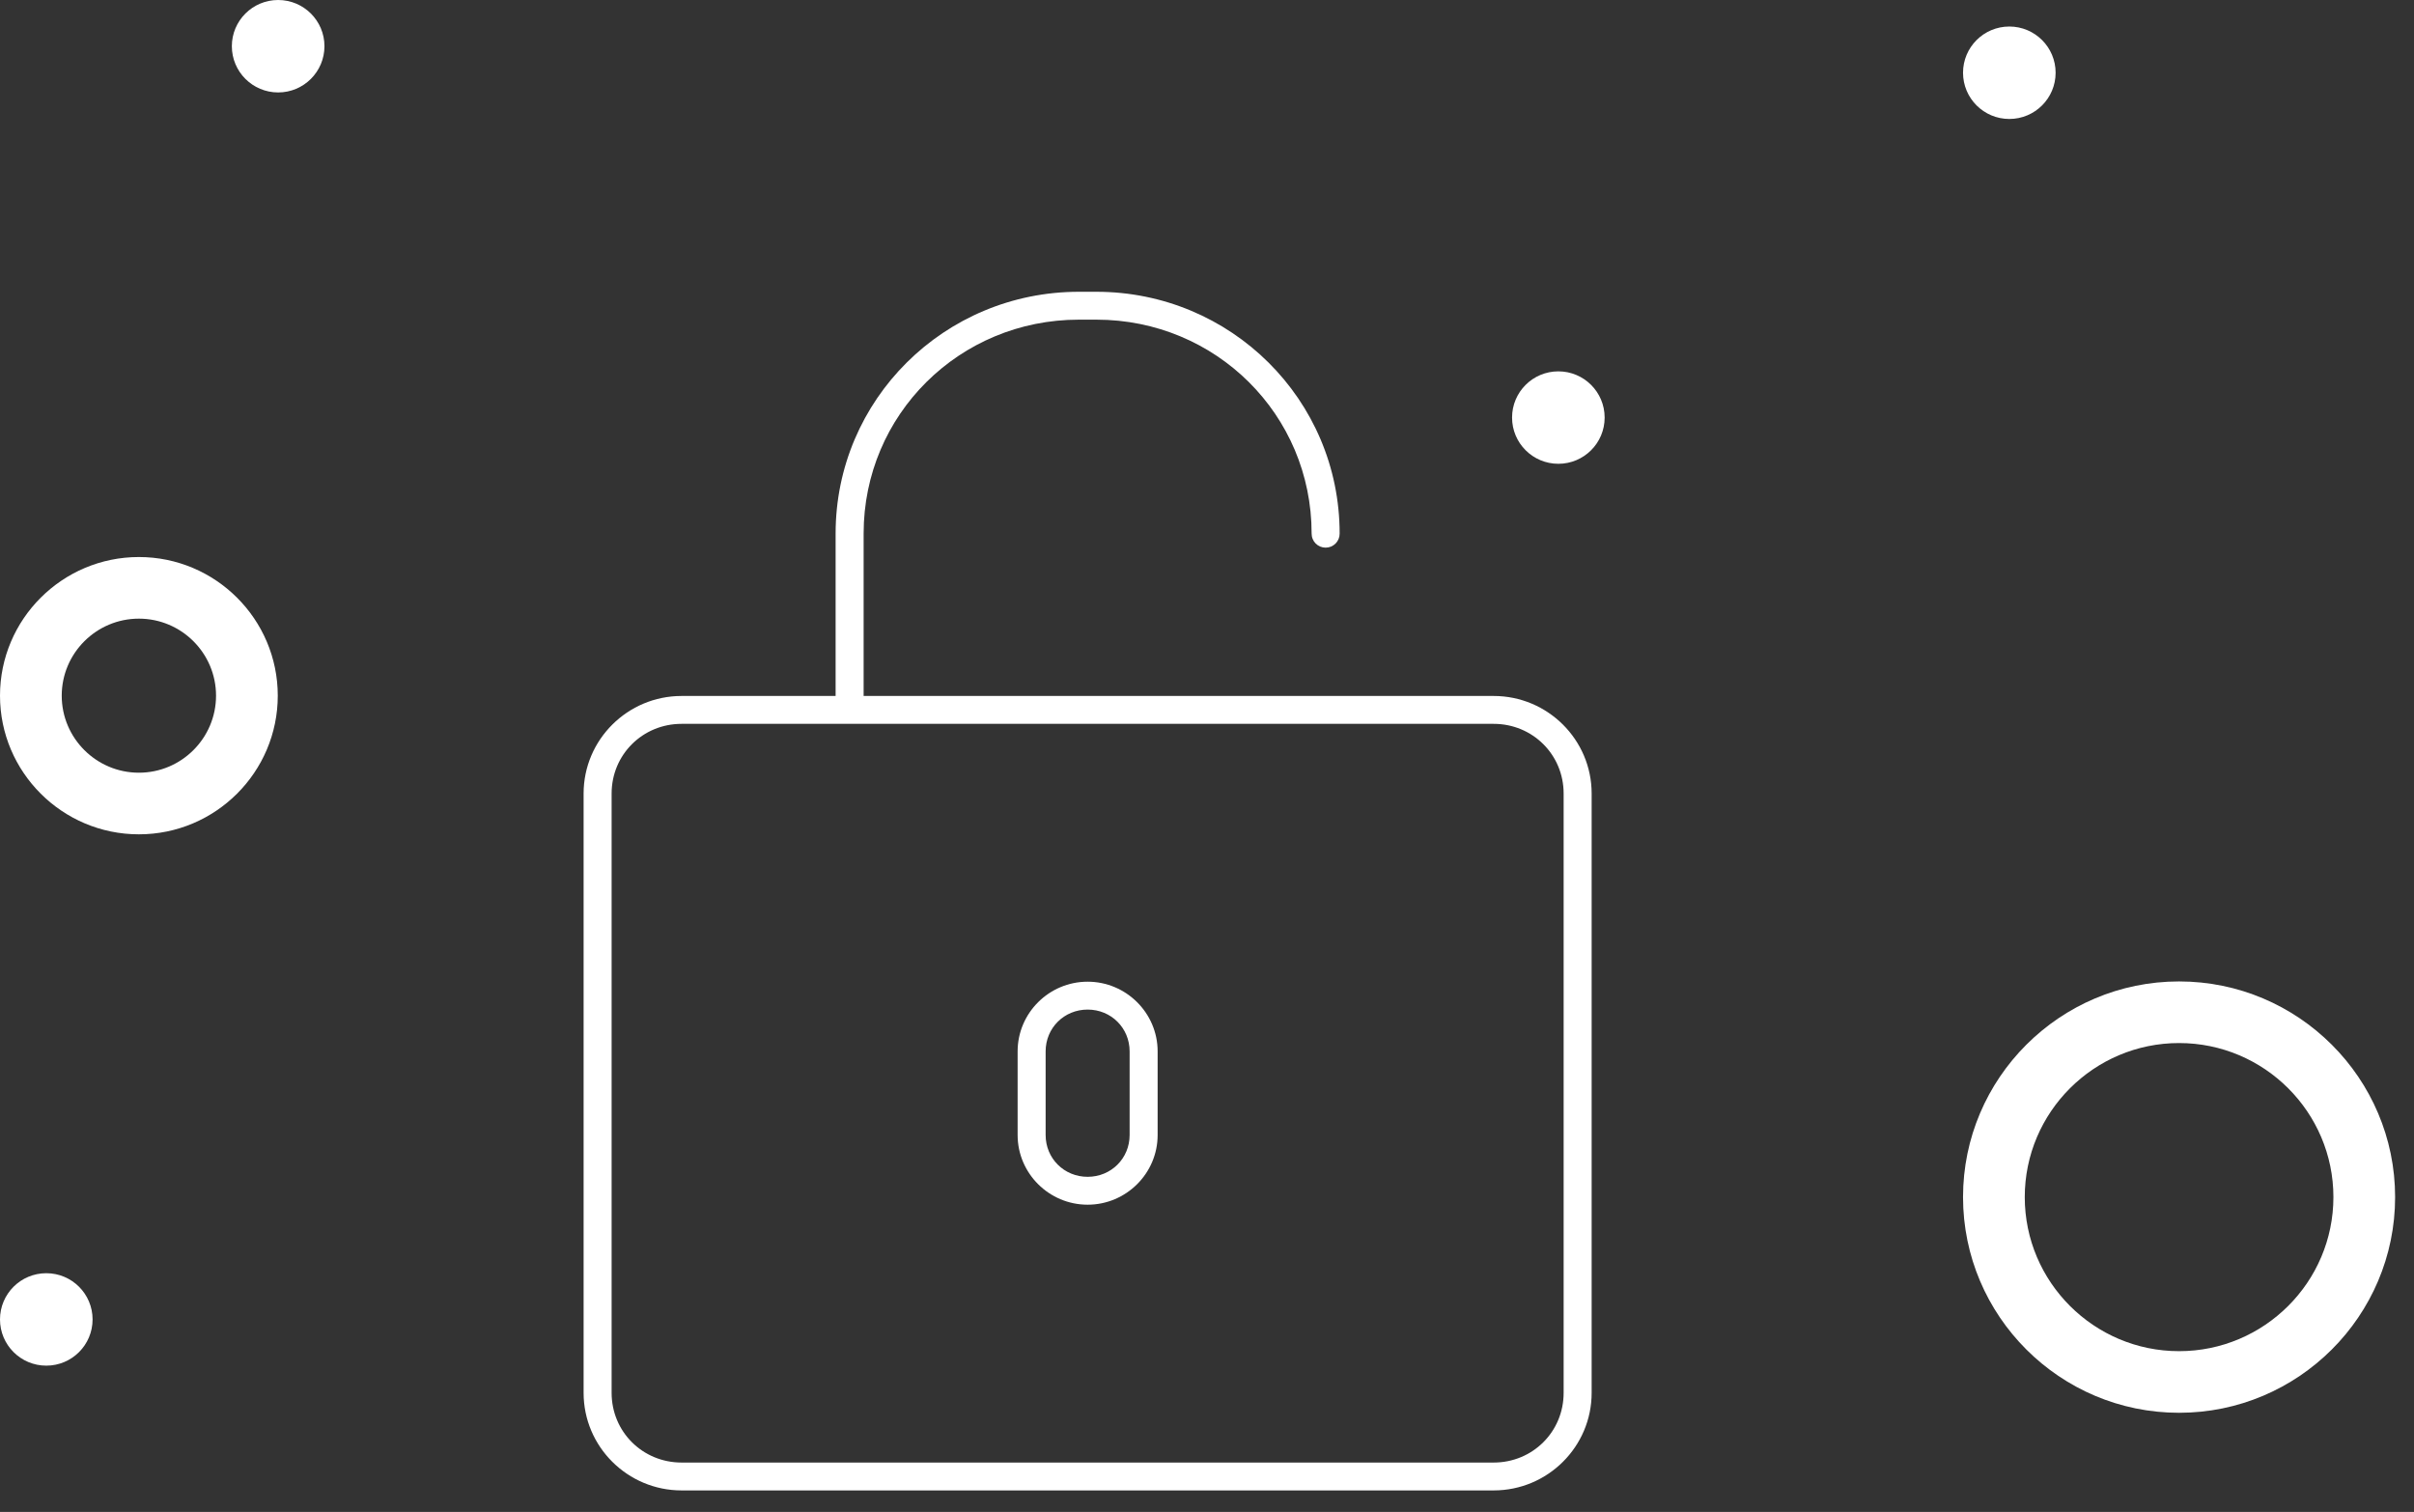 <svg width="91" height="57" viewBox="0 0 91 57" fill="none" xmlns="http://www.w3.org/2000/svg">
<rect x="0" y="0" width="91" height="57" fill="#333333" stroke="none"/>
<path d="M40.67 11C35.602 11 31.5 15.068 31.5 20.113V26.238H25.694C23.657 26.238 22 27.888 22 29.916V52.511C22 54.54 23.657 56.189 25.694 56.189H56.306C58.343 56.189 60 54.54 60 52.511V29.916C60 27.888 58.343 26.238 56.306 26.238H32.556V20.113C32.556 15.632 36.169 12.051 40.67 12.051H41.33C45.831 12.051 49.444 15.632 49.444 20.113C49.444 20.183 49.456 20.252 49.483 20.317C49.508 20.381 49.547 20.44 49.596 20.49C49.645 20.539 49.704 20.579 49.769 20.606C49.833 20.633 49.902 20.646 49.972 20.646C50.042 20.646 50.111 20.633 50.176 20.606C50.24 20.579 50.299 20.539 50.348 20.49C50.397 20.44 50.436 20.381 50.462 20.317C50.488 20.252 50.501 20.183 50.5 20.113C50.5 15.068 46.398 11 41.33 11H40.67ZM25.694 27.289H56.306C57.777 27.289 58.944 28.452 58.944 29.916V52.511C58.944 53.976 57.777 55.138 56.306 55.138H25.694C24.223 55.138 23.056 53.976 23.056 52.511V29.916C23.056 28.452 24.223 27.289 25.694 27.289ZM41 37.01C39.547 37.01 38.361 38.191 38.361 39.637V42.79C38.361 44.236 39.547 45.417 41 45.417C42.453 45.417 43.639 44.236 43.639 42.79V39.637C43.639 38.191 42.453 37.01 41 37.01ZM41 38.061C41.886 38.061 42.583 38.755 42.583 39.637V42.79C42.583 43.672 41.886 44.366 41 44.366C40.114 44.366 39.417 43.672 39.417 42.79V39.637C39.417 38.755 40.114 38.061 41 38.061Z" fill="white"/>
<path d="M5.236 21C2.349 21 0 23.345 0 26.227C0 29.109 2.349 31.454 5.236 31.454C8.123 31.454 10.471 29.109 10.471 26.227C10.471 23.345 8.123 21 5.236 21ZM5.236 29.131C3.632 29.131 2.327 27.828 2.327 26.227C2.327 24.626 3.632 23.323 5.236 23.323C6.84 23.323 8.144 24.626 8.144 26.227C8.144 27.828 6.839 29.131 5.236 29.131Z" fill="white"/>
<path d="M82.144 37C77.653 37 74 40.648 74 45.131C74 49.614 77.653 53.262 82.144 53.262C86.635 53.262 90.288 49.614 90.288 45.131C90.288 40.648 86.635 37 82.144 37ZM82.144 50.939C78.937 50.939 76.327 48.333 76.327 45.131C76.327 41.929 78.937 39.323 82.144 39.323C85.352 39.323 87.962 41.929 87.962 45.131C87.962 48.333 85.352 50.939 82.144 50.939Z" fill="white"/>
<path d="M10.485 3.485C11.449 3.485 12.231 2.705 12.231 1.742C12.231 0.78 11.449 0 10.485 0C9.522 0 8.74 0.78 8.74 1.742C8.74 2.705 9.522 3.485 10.485 3.485Z" fill="white"/>
<path d="M75.745 4.485C76.709 4.485 77.49 3.705 77.49 2.742C77.49 1.78 76.709 1 75.745 1C74.781 1 74 1.78 74 2.742C74 3.705 74.781 4.485 75.745 4.485Z" fill="white"/>
<path d="M58.745 17.485C59.709 17.485 60.49 16.705 60.49 15.742C60.49 14.78 59.709 14 58.745 14C57.781 14 57 14.78 57 15.742C57 16.705 57.781 17.485 58.745 17.485Z" fill="white"/>
<path d="M1.745 51.485C2.709 51.485 3.49 50.705 3.49 49.742C3.49 48.78 2.709 48 1.745 48C0.781 48 0 48.78 0 49.742C0 50.705 0.781 51.485 1.745 51.485Z" fill="white"/>
</svg>
